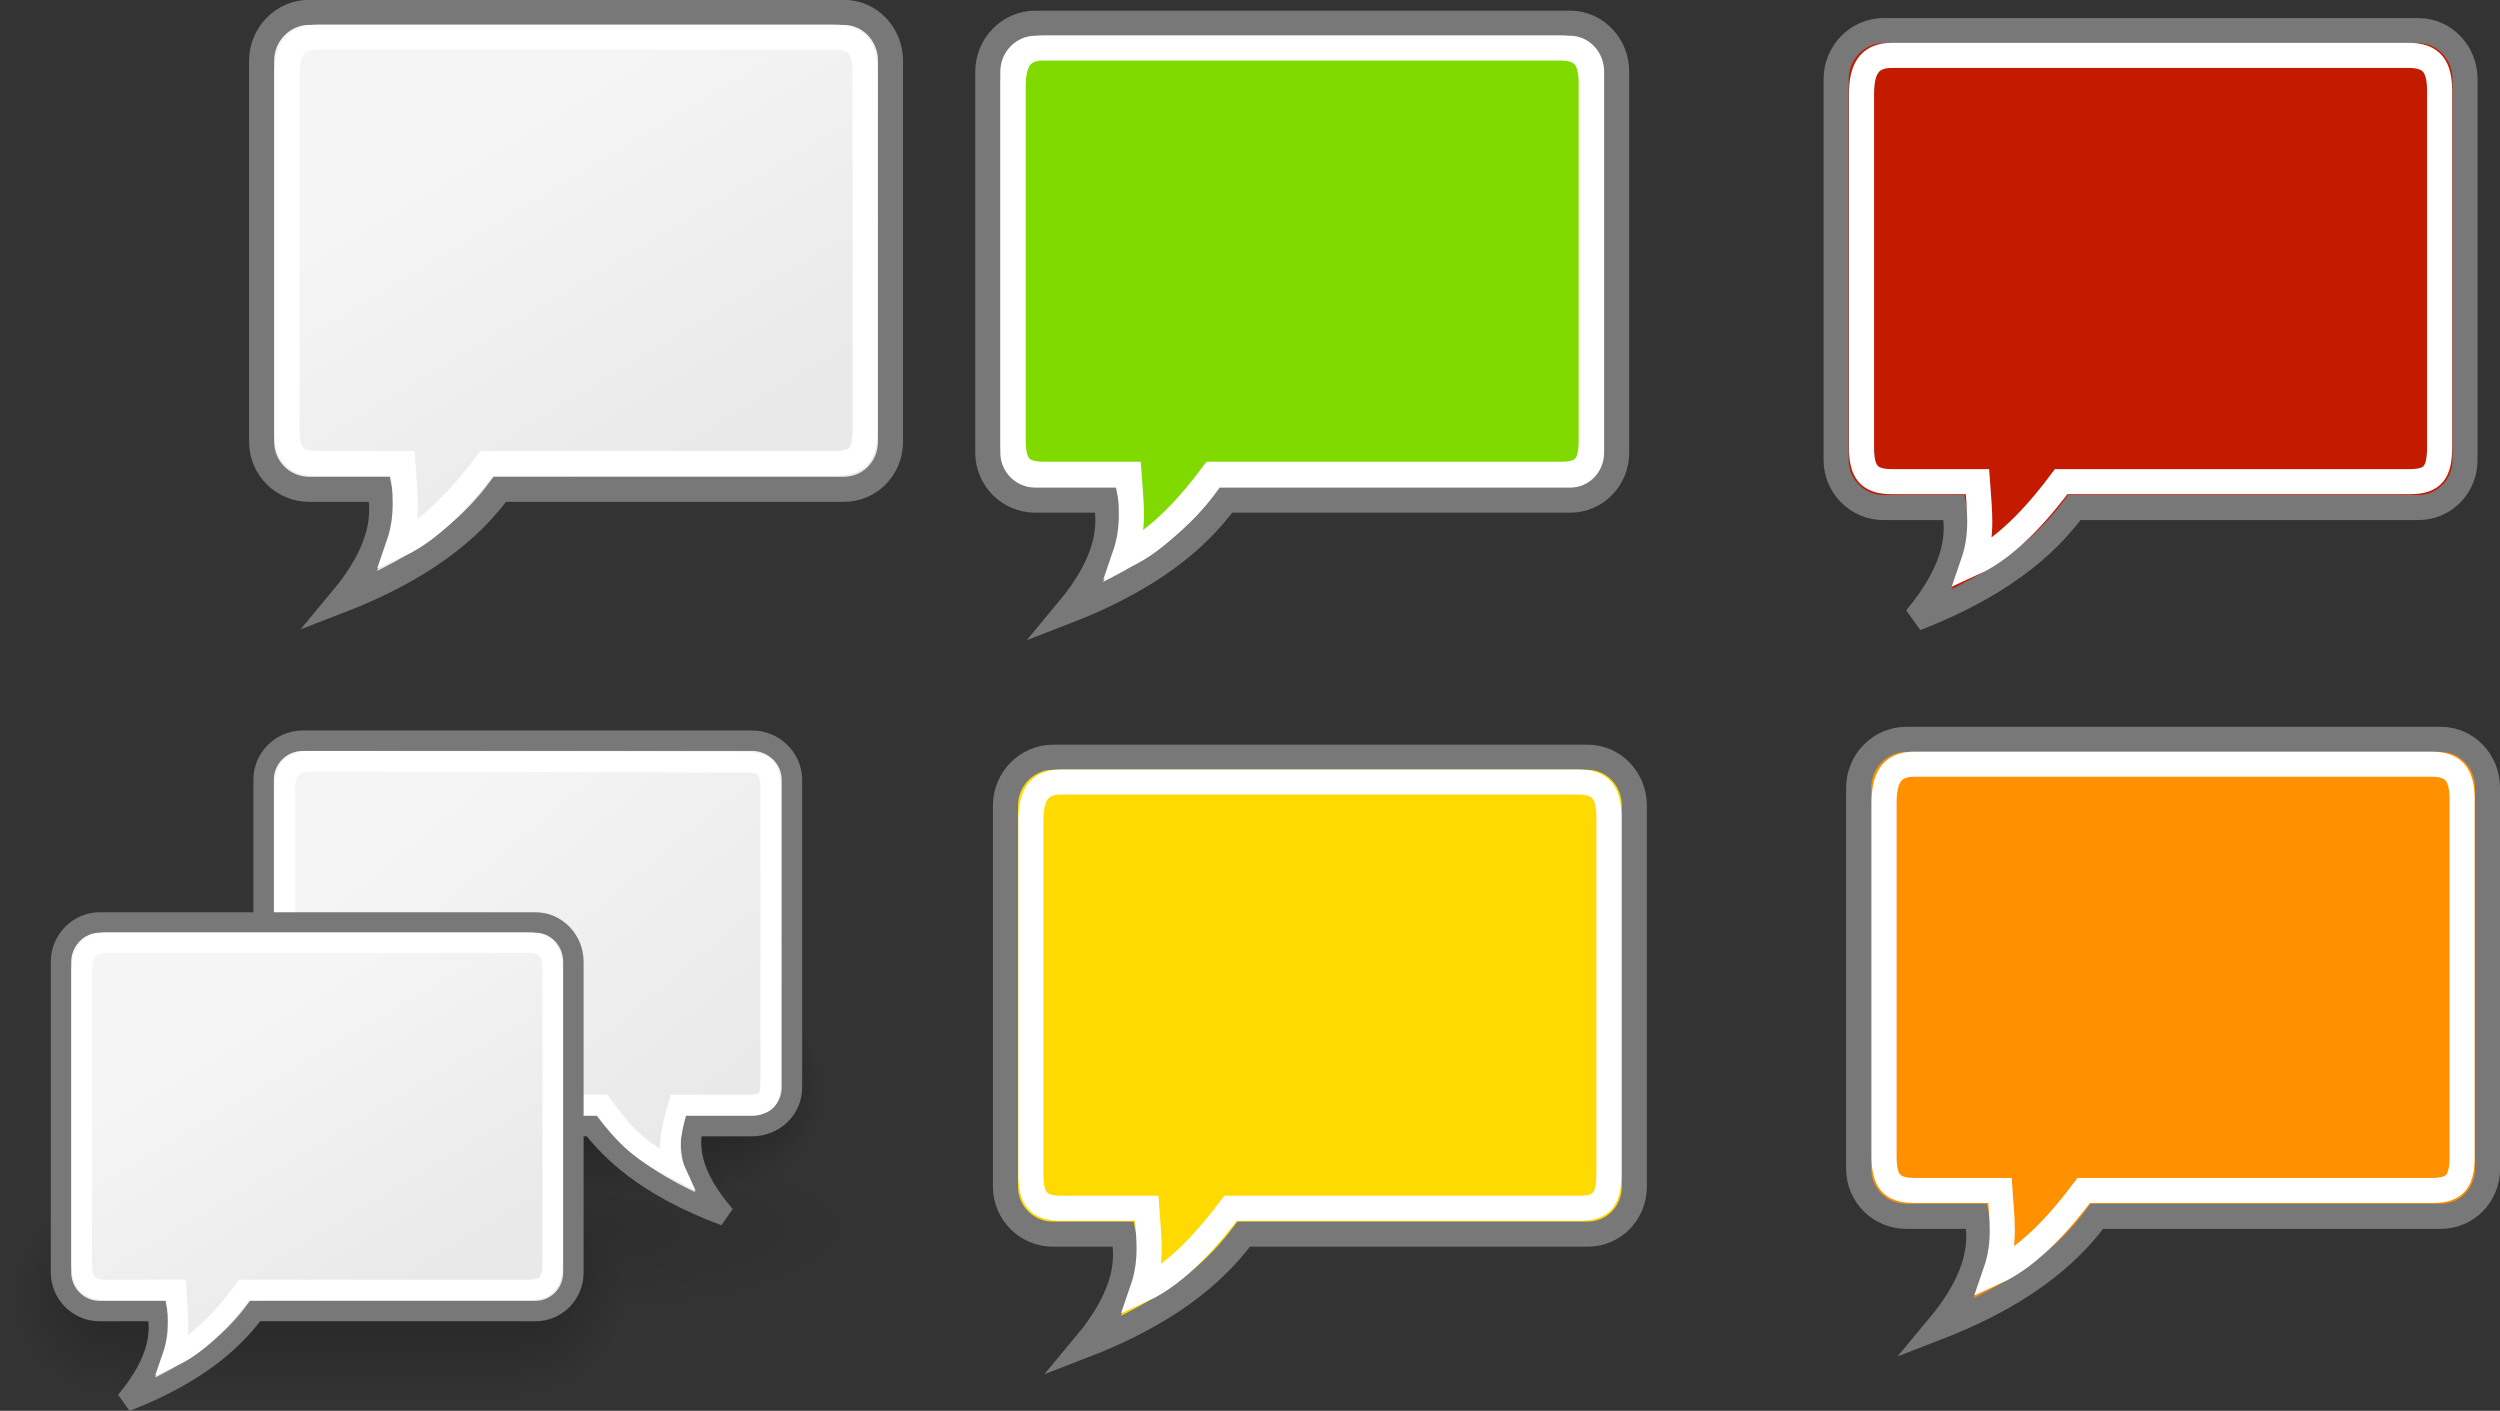<?xml version="1.0" encoding="UTF-8" standalone="no"?>
<!-- Created with Inkscape (http://www.inkscape.org/) -->

<svg
   xmlns:dc="http://purl.org/dc/elements/1.1/"
   xmlns:cc="http://creativecommons.org/ns#"
   xmlns:rdf="http://www.w3.org/1999/02/22-rdf-syntax-ns#"
   xmlns:svg="http://www.w3.org/2000/svg"
   xmlns="http://www.w3.org/2000/svg"
   xmlns:xlink="http://www.w3.org/1999/xlink"
   xmlns:sodipodi="http://sodipodi.sourceforge.net/DTD/sodipodi-0.dtd"
   xmlns:inkscape="http://www.inkscape.org/namespaces/inkscape"
   width="122.328"
   height="69.031"
   id="svg5816"
   sodipodi:version="0.32"
   inkscape:version="0.48.2 r9819"
   sodipodi:docname="group-chat.svg"
   inkscape:output_extension="org.inkscape.output.svg.inkscape"
   version="1.1">
  <rect width="100%" height="100%" fill="#333333" stroke="none"/>
  <defs
     id="defs3">
    <inkscape:perspective
       sodipodi:type="inkscape:persp3d"
       inkscape:vp_x="0 : 24 : 1"
       inkscape:vp_y="0 : 1000 : 0"
       inkscape:vp_z="48 : 24 : 1"
       inkscape:persp3d-origin="24 : 16 : 1"
       id="perspective42" />
    <radialGradient
       inkscape:collect="always"
       xlink:href="#linearGradient5060"
       id="radialGradient6719"
       gradientUnits="userSpaceOnUse"
       gradientTransform="matrix(-2.774,0,0,1.97,112.762,-872.885)"
       cx="605.714"
       cy="486.648"
       fx="605.714"
       fy="486.648"
       r="117.143" />
    <linearGradient
       inkscape:collect="always"
       id="linearGradient5060">
      <stop
         style="stop-color:black;stop-opacity:1;"
         offset="0"
         id="stop5062" />
      <stop
         style="stop-color:black;stop-opacity:0;"
         offset="1"
         id="stop5064" />
    </linearGradient>
    <radialGradient
       inkscape:collect="always"
       xlink:href="#linearGradient5060"
       id="radialGradient6717"
       gradientUnits="userSpaceOnUse"
       gradientTransform="matrix(2.774,0,0,1.97,-1891.633,-872.885)"
       cx="605.714"
       cy="486.648"
       fx="605.714"
       fy="486.648"
       r="117.143" />
    <linearGradient
       id="linearGradient5048">
      <stop
         style="stop-color:black;stop-opacity:0;"
         offset="0"
         id="stop5050" />
      <stop
         id="stop5056"
         offset="0.5"
         style="stop-color:black;stop-opacity:1;" />
      <stop
         style="stop-color:black;stop-opacity:0;"
         offset="1"
         id="stop5052" />
    </linearGradient>
    <linearGradient
       inkscape:collect="always"
       xlink:href="#linearGradient5048"
       id="linearGradient6715"
       gradientUnits="userSpaceOnUse"
       gradientTransform="matrix(2.774,0,0,1.97,-1892.179,-872.885)"
       x1="302.857"
       y1="366.648"
       x2="302.857"
       y2="609.505" />
    <linearGradient
       inkscape:collect="always"
       id="linearGradient29433">
      <stop
         style="stop-color:#000000;stop-opacity:1;"
         offset="0"
         id="stop29435" />
      <stop
         style="stop-color:#000000;stop-opacity:0;"
         offset="1"
         id="stop29437" />
    </linearGradient>
    <linearGradient
       id="linearGradient29418">
      <stop
         style="stop-color:#f5f5f5;stop-opacity:1;"
         offset="0"
         id="stop29420" />
      <stop
         style="stop-color:#e9e9e9;stop-opacity:1;"
         offset="1"
         id="stop29422" />
    </linearGradient>
    <linearGradient
       inkscape:collect="always"
       xlink:href="#linearGradient29418"
       id="linearGradient29429"
       gradientUnits="userSpaceOnUse"
       x1="26.012"
       y1="10.916"
       x2="39.037"
       y2="26.258"
       gradientTransform="matrix(1.008,0,0,0.988,-3.072,0.275)" />
    <radialGradient
       inkscape:collect="always"
       xlink:href="#linearGradient29433"
       id="radialGradient29439"
       cx="29.496"
       cy="27.645"
       fx="29.496"
       fy="27.645"
       r="11.516"
       gradientTransform="matrix(1,0,0,0.346,0,18.067)"
       gradientUnits="userSpaceOnUse" />
    <linearGradient
       inkscape:collect="always"
       xlink:href="#linearGradient5048"
       id="linearGradient6873"
       gradientUnits="userSpaceOnUse"
       gradientTransform="matrix(2.774,0,0,1.97,-1892.179,-872.885)"
       x1="302.857"
       y1="366.648"
       x2="302.857"
       y2="609.505" />
    <radialGradient
       inkscape:collect="always"
       xlink:href="#linearGradient5060"
       id="radialGradient6875"
       gradientUnits="userSpaceOnUse"
       gradientTransform="matrix(2.774,0,0,1.97,-1891.633,-872.885)"
       cx="605.714"
       cy="486.648"
       fx="605.714"
       fy="486.648"
       r="117.143" />
    <radialGradient
       inkscape:collect="always"
       xlink:href="#linearGradient5060"
       id="radialGradient6877"
       gradientUnits="userSpaceOnUse"
       gradientTransform="matrix(-2.774,0,0,1.97,112.762,-872.885)"
       cx="605.714"
       cy="486.648"
       fx="605.714"
       fy="486.648"
       r="117.143" />
    <linearGradient
       inkscape:collect="always"
       xlink:href="#linearGradient29418-3"
       id="linearGradient29443-6"
       gradientUnits="userSpaceOnUse"
       gradientTransform="matrix(-0.977,0,0,0.996,50.603,9.116)"
       x1="35.004"
       y1="10.957"
       x2="27.273"
       y2="24.144" />
    <linearGradient
       id="linearGradient29418-3">
      <stop
         style="stop-color:#f5f5f5;stop-opacity:1;"
         offset="0"
         id="stop29420-7" />
      <stop
         style="stop-color:#e9e9e9;stop-opacity:1;"
         offset="1"
         id="stop29422-4" />
    </linearGradient>
    <linearGradient
       y2="24.144"
       x2="27.273"
       y1="10.957"
       x1="35.004"
       gradientTransform="matrix(-0.977,0,0,0.996,53.774,43.369)"
       gradientUnits="userSpaceOnUse"
       id="linearGradient3034"
       xlink:href="#linearGradient29418-3"
       inkscape:collect="always" />
    <linearGradient
       inkscape:collect="always"
       xlink:href="#linearGradient29418-31"
       id="linearGradient29443-2"
       gradientUnits="userSpaceOnUse"
       gradientTransform="matrix(-0.977,0,0,0.996,-37.244,12.632)"
       x1="35.004"
       y1="10.957"
       x2="27.273"
       y2="24.144" />
    <linearGradient
       id="linearGradient29418-31">
      <stop
         style="stop-color:#f5f5f5;stop-opacity:1;"
         offset="0"
         id="stop29420-8" />
      <stop
         style="stop-color:#e9e9e9;stop-opacity:1;"
         offset="1"
         id="stop29422-1" />
    </linearGradient>
    <linearGradient
       inkscape:collect="always"
       xlink:href="#linearGradient29418-31"
       id="linearGradient29429-7"
       gradientUnits="userSpaceOnUse"
       x1="26.012"
       y1="10.916"
       x2="39.037"
       y2="26.258"
       gradientTransform="matrix(1.008,0,0,0.988,-90.919,3.791)" />
    <linearGradient
       id="linearGradient3068">
      <stop
         style="stop-color:#f5f5f5;stop-opacity:1;"
         offset="0"
         id="stop3070" />
      <stop
         style="stop-color:#e9e9e9;stop-opacity:1;"
         offset="1"
         id="stop3072" />
    </linearGradient>
    <radialGradient
       inkscape:collect="always"
       xlink:href="#linearGradient29433-7"
       id="radialGradient29439-6"
       cx="29.496"
       cy="27.645"
       fx="29.496"
       fy="27.645"
       r="11.516"
       gradientTransform="matrix(1,0,0,0.346,0,18.067)"
       gradientUnits="userSpaceOnUse" />
    <linearGradient
       inkscape:collect="always"
       id="linearGradient29433-7">
      <stop
         style="stop-color:#000000;stop-opacity:1;"
         offset="0"
         id="stop29435-7" />
      <stop
         style="stop-color:#000000;stop-opacity:0;"
         offset="1"
         id="stop29437-4" />
    </linearGradient>
    <linearGradient
       inkscape:collect="always"
       xlink:href="#linearGradient5048-9"
       id="linearGradient6873-2"
       gradientUnits="userSpaceOnUse"
       gradientTransform="matrix(2.774,0,0,1.97,-1892.179,-872.885)"
       x1="302.857"
       y1="366.648"
       x2="302.857"
       y2="609.505" />
    <linearGradient
       id="linearGradient5048-9">
      <stop
         style="stop-color:black;stop-opacity:0;"
         offset="0"
         id="stop5050-0" />
      <stop
         id="stop5056-7"
         offset="0.5"
         style="stop-color:black;stop-opacity:1;" />
      <stop
         style="stop-color:black;stop-opacity:0;"
         offset="1"
         id="stop5052-4" />
    </linearGradient>
    <radialGradient
       inkscape:collect="always"
       xlink:href="#linearGradient5060-2"
       id="radialGradient6875-1"
       gradientUnits="userSpaceOnUse"
       gradientTransform="matrix(2.774,0,0,1.97,-1891.633,-872.885)"
       cx="605.714"
       cy="486.648"
       fx="605.714"
       fy="486.648"
       r="117.143" />
    <linearGradient
       inkscape:collect="always"
       id="linearGradient5060-2">
      <stop
         style="stop-color:black;stop-opacity:1;"
         offset="0"
         id="stop5062-9" />
      <stop
         style="stop-color:black;stop-opacity:0;"
         offset="1"
         id="stop5064-8" />
    </linearGradient>
    <radialGradient
       inkscape:collect="always"
       xlink:href="#linearGradient5060-2"
       id="radialGradient6877-0"
       gradientUnits="userSpaceOnUse"
       gradientTransform="matrix(-2.774,0,0,1.97,112.762,-872.885)"
       cx="605.714"
       cy="486.648"
       fx="605.714"
       fy="486.648"
       r="117.143" />
    <linearGradient
       inkscape:collect="always"
       xlink:href="#linearGradient5048-9"
       id="linearGradient6715-3"
       gradientUnits="userSpaceOnUse"
       gradientTransform="matrix(2.774,0,0,1.97,-1892.179,-872.885)"
       x1="302.857"
       y1="366.648"
       x2="302.857"
       y2="609.505" />
    <linearGradient
       id="linearGradient3095">
      <stop
         style="stop-color:black;stop-opacity:0;"
         offset="0"
         id="stop3097" />
      <stop
         id="stop3099"
         offset="0.5"
         style="stop-color:black;stop-opacity:1;" />
      <stop
         style="stop-color:black;stop-opacity:0;"
         offset="1"
         id="stop3101" />
    </linearGradient>
    <radialGradient
       inkscape:collect="always"
       xlink:href="#linearGradient5060-2"
       id="radialGradient6717-8"
       gradientUnits="userSpaceOnUse"
       gradientTransform="matrix(2.774,0,0,1.97,-1891.633,-872.885)"
       cx="605.714"
       cy="486.648"
       fx="605.714"
       fy="486.648"
       r="117.143" />
    <radialGradient
       inkscape:collect="always"
       xlink:href="#linearGradient5060-2"
       id="radialGradient6719-1"
       gradientUnits="userSpaceOnUse"
       gradientTransform="matrix(-2.774,0,0,1.97,112.762,-872.885)"
       cx="605.714"
       cy="486.648"
       fx="605.714"
       fy="486.648"
       r="117.143" />
    <radialGradient
       r="117.143"
       fy="486.648"
       fx="605.714"
       cy="486.648"
       cx="605.714"
       gradientTransform="matrix(-2.774,0,0,1.97,112.762,-872.885)"
       gradientUnits="userSpaceOnUse"
       id="radialGradient3130"
       xlink:href="#linearGradient5060-2"
       inkscape:collect="always" />
    <linearGradient
       inkscape:collect="always"
       xlink:href="#linearGradient29418-311"
       id="linearGradient29443-7"
       gradientUnits="userSpaceOnUse"
       gradientTransform="matrix(-0.977,0,0,0.996,50.603,9.116)"
       x1="35.004"
       y1="10.957"
       x2="27.273"
       y2="24.144" />
    <linearGradient
       id="linearGradient29418-311">
      <stop
         style="stop-color:#f5f5f5;stop-opacity:1;"
         offset="0"
         id="stop29420-5" />
      <stop
         style="stop-color:#e9e9e9;stop-opacity:1;"
         offset="1"
         id="stop29422-0" />
    </linearGradient>
    <linearGradient
       inkscape:collect="always"
       xlink:href="#linearGradient29418-7"
       id="linearGradient29443-4"
       gradientUnits="userSpaceOnUse"
       gradientTransform="matrix(-0.977,0,0,0.996,50.603,9.116)"
       x1="35.004"
       y1="10.957"
       x2="27.273"
       y2="24.144" />
    <linearGradient
       id="linearGradient29418-7">
      <stop
         style="stop-color:#f5f5f5;stop-opacity:1;"
         offset="0"
         id="stop29420-6" />
      <stop
         style="stop-color:#e9e9e9;stop-opacity:1;"
         offset="1"
         id="stop29422-47" />
    </linearGradient>
    <linearGradient
       inkscape:collect="always"
       xlink:href="#linearGradient29418-6"
       id="linearGradient29443-0"
       gradientUnits="userSpaceOnUse"
       gradientTransform="matrix(-0.977,0,0,0.996,50.603,9.116)"
       x1="35.004"
       y1="10.957"
       x2="27.273"
       y2="24.144" />
    <linearGradient
       id="linearGradient29418-6">
      <stop
         style="stop-color:#f5f5f5;stop-opacity:1;"
         offset="0"
         id="stop29420-78" />
      <stop
         style="stop-color:#e9e9e9;stop-opacity:1;"
         offset="1"
         id="stop29422-3" />
    </linearGradient>
    <linearGradient
       y2="24.144"
       x2="27.273"
       y1="10.957"
       x1="35.004"
       gradientTransform="matrix(-1.199,0,0,1.222,-17.417,-33.343)"
       gradientUnits="userSpaceOnUse"
       id="linearGradient3257-8"
       xlink:href="#linearGradient29418-6"
       inkscape:collect="always" />
    <linearGradient
       y2="24.144"
       x2="27.273"
       y1="10.957"
       x1="35.004"
       gradientTransform="matrix(-0.977,0,0,0.996,96.554,19.328)"
       gradientUnits="userSpaceOnUse"
       id="linearGradient3257-8-7"
       xlink:href="#linearGradient29418-6-3"
       inkscape:collect="always" />
    <linearGradient
       id="linearGradient29418-6-3">
      <stop
         style="stop-color:#f5f5f5;stop-opacity:1;"
         offset="0"
         id="stop29420-78-4" />
      <stop
         style="stop-color:#e9e9e9;stop-opacity:1;"
         offset="1"
         id="stop29422-3-5" />
    </linearGradient>
  </defs>
  <sodipodi:namedview
     id="base"
     pagecolor="#ffffff"
     bordercolor="#666666"
     borderopacity="0.133"
     inkscape:pageopacity="0.0"
     inkscape:pageshadow="2"
     inkscape:zoom="4"
     inkscape:cx="22.257318"
     inkscape:cy="36.44936"
     inkscape:current-layer="layer1"
     showgrid="false"
     inkscape:grid-bbox="true"
     inkscape:document-units="px"
     inkscape:window-width="1920"
     inkscape:window-height="996"
     inkscape:window-x="0"
     inkscape:window-y="25"
     inkscape:showpageshadow="false"
     showguides="true"
     inkscape:guide-bbox="true"
     fit-margin-top="0"
     fit-margin-left="0"
     fit-margin-right="0"
     fit-margin-bottom="0"
     inkscape:window-maximized="1" />
  <g
     id="layer1"
     inkscape:label="Layer 1"
     inkscape:groupmode="layer"
     transform="translate(84.266,26.156)">
    <path
       id="path29441"
       d="m 35.166,10.022 c 1.275,0 2.286,1.069 2.286,2.368 l 0,18.64 c 0,1.3 -1.011,2.33 -2.286,2.33 l -16.829,0 c -1.019,1.366 -3.003,3.581 -7.759,5.424 2.117,-2.536 2.113,-4.258 1.874,-5.424 l -3.448,0 c -1.275,0 -2.324,-1.03 -2.324,-2.33 l 0,-18.64 c 0,-1.3 1.049,-2.368 2.324,-2.368 l 26.162,0 z"
       style="color:#000000;fill:#ff9000;fill-opacity:1;fill-rule:nonzero;stroke:#787878;stroke-width:1.227;stroke-opacity:1;marker:none;visibility:visible;display:block;overflow:visible"
       inkscape:connector-curvature="0" />
    <path
       style="color:#000000;fill:#ff9000;fill-opacity:1;fill-rule:nonzero;stroke:#ffffff;stroke-width:1.227;stroke-linecap:butt;stroke-linejoin:miter;stroke-miterlimit:4;stroke-opacity:1;stroke-dashoffset:0;marker:none;visibility:visible;display:block;overflow:visible"
       d="m 34.692,11.236 c 1.157,0 1.516,0.566 1.516,1.745 l 0,17.434 c 0,1.179 -0.297,1.679 -1.454,1.679 l -17.062,0 c -0.925,1.239 -2.538,3.186 -4.31,3.99 0.495,-1.432 0.305,-2.622 0.212,-3.99 l -4.182,0 c -1.157,0 -1.488,-0.501 -1.488,-1.679 l 0,-17.279 c 0,-1.179 0.331,-1.9 1.488,-1.9 l 25.279,0 z"
       id="path29449"
       sodipodi:nodetypes="cccccccccccc"
       inkscape:connector-curvature="0" />
    <g
       transform="matrix(0.015,0,0,0.021,-55.339,35.42)"
       id="g6707-9"
       style="opacity:0.629">
      <rect
         style="opacity:0.402;color:#000000;fill:url(#linearGradient6715-3);fill-opacity:1;fill-rule:nonzero;stroke:none;stroke-width:1;marker:none;visibility:visible;display:inline;overflow:visible"
         id="rect6709-7"
         width="1339.633"
         height="478.357"
         x="-1559.252"
         y="-150.697" />
      <path
         inkscape:connector-curvature="0"
         style="opacity:0.402;color:#000000;fill:url(#radialGradient6717-8);fill-opacity:1;fill-rule:nonzero;stroke:none;stroke-width:1;marker:none;visibility:visible;display:inline;overflow:visible"
         d="m -219.619,-150.68 c 0,0 0,478.331 0,478.331 142.874,0.9 345.4,-107.17 345.4,-239.196 0,-132.027 -159.437,-239.135 -345.4,-239.135 z"
         id="path6711-9"
         sodipodi:nodetypes="cccc" />
      <path
         inkscape:connector-curvature="0"
         sodipodi:nodetypes="cccc"
         id="path6713-2"
         d="m -1559.252,-150.68 c 0,0 0,478.331 0,478.331 -142.874,0.9 -345.4,-107.17 -345.4,-239.196 0,-132.027 159.437,-239.135 345.4,-239.135 z"
         style="opacity:0.402;color:#000000;fill:url(#radialGradient3130);fill-opacity:1;fill-rule:nonzero;stroke:none;stroke-width:1;marker:none;visibility:visible;display:inline;overflow:visible" />
    </g>
    <g
       id="g6865-4"
       transform="matrix(0.015,0,0,0.021,-45.589,25.42)">
      <rect
         y="-150.697"
         x="-1559.252"
         height="478.357"
         width="1339.633"
         id="rect6867-6"
         style="opacity:0.402;color:#000000;fill:url(#linearGradient6873-2);fill-opacity:1;fill-rule:nonzero;stroke:none;stroke-width:1;marker:none;visibility:visible;display:inline;overflow:visible" />
      <path
         inkscape:connector-curvature="0"
         sodipodi:nodetypes="cccc"
         id="path6869-7"
         d="m -219.619,-150.68 c 0,0 0,478.331 0,478.331 142.874,0.9 345.4,-107.17 345.4,-239.196 0,-132.027 -159.437,-239.135 -345.4,-239.135 z"
         style="opacity:0.402;color:#000000;fill:url(#radialGradient6875-1);fill-opacity:1;fill-rule:nonzero;stroke:none;stroke-width:1;marker:none;visibility:visible;display:inline;overflow:visible" />
      <path
         inkscape:connector-curvature="0"
         style="opacity:0.402;color:#000000;fill:url(#radialGradient6877-0);fill-opacity:1;fill-rule:nonzero;stroke:none;stroke-width:1;marker:none;visibility:visible;display:inline;overflow:visible"
         d="m -1559.252,-150.68 c 0,0 0,478.331 0,478.331 -142.874,0.9 -345.4,-107.17 -345.4,-239.196 0,-132.027 159.437,-239.135 345.4,-239.135 z"
         id="path6871-1"
         sodipodi:nodetypes="cccc" />
    </g>
    <path
       sodipodi:type="arc"
       style="opacity:0.12;color:#000000;fill:url(#radialGradient29439-6);fill-opacity:1;fill-rule:nonzero;stroke:none;stroke-width:1;marker:none;visibility:visible;display:block;overflow:visible"
       id="path29431-8"
       sodipodi:cx="29.496454"
       sodipodi:cy="27.645426"
       sodipodi:rx="11.515739"
       sodipodi:ry="3.9901025"
       d="m 41.012,27.645 c 0,2.204 -5.156,3.99 -11.516,3.99 -6.36,0 -11.516,-1.786 -11.516,-3.99 0,-2.204 5.156,-3.99 11.516,-3.99 6.36,0 11.516,1.786 11.516,3.99 z"
       transform="matrix(1.373,0,0,1.092,-98.184,3.752)" />
    <path
       inkscape:connector-curvature="0"
       style="color:#000000;fill:url(#linearGradient29429-7);fill-opacity:1;fill-rule:nonzero;stroke:#787878;stroke-width:1;stroke-linecap:butt;stroke-linejoin:miter;stroke-miterlimit:4;stroke-opacity:1;stroke-dashoffset:0;marker:none;visibility:visible;display:block;overflow:visible"
       d="m -69.446,10.087 c -1.071,0 -1.921,0.863 -1.921,1.914 l 0,15.062 c 0,1.05 0.849,1.883 1.921,1.883 l 14.137,0 c 0.856,1.104 2.523,2.893 6.518,4.383 -1.779,-2.049 -1.775,-3.44 -1.574,-4.383 l 2.897,0 c 1.071,0 1.952,-0.833 1.952,-1.883 l 0,-15.062 c 0,-1.05 -0.881,-1.914 -1.952,-1.914 l -21.977,0 z"
       id="rect29408-2" />
    <path
       inkscape:connector-curvature="0"
       id="path29445-4"
       d="m -69.034,11.092 c -0.918,0 -1.293,0.437 -1.293,1.337 l 0,13.868 c 0,0.9 0.728,1.614 1.646,1.614 l 13.884,0 c 0.734,0.946 1.303,1.975 3.515,3.1 -0.413,-0.897 -0.065,-2.151 0.216,-3.1 l 3.493,0 c 0.918,0 1.016,-0.36 1.016,-1.26 l 0,-14.222 c 0,-0.9 -0.25,-1.286 -1.168,-1.286 l -21.31,-0.051 z"
       style="color:#000000;fill:none;stroke:#ffffff;stroke-width:1;stroke-linecap:butt;stroke-linejoin:miter;stroke-miterlimit:4;stroke-opacity:1;stroke-dashoffset:0;marker:none;visibility:visible;display:block;overflow:visible"
       sodipodi:nodetypes="cccccccccccc" />
    <path
       inkscape:connector-curvature="0"
       id="path29441-8"
       d="m -58.072,18.981 c 1.039,0 1.863,0.871 1.863,1.93 l 0,15.187 c 0,1.059 -0.824,1.898 -1.863,1.898 l -13.712,0 c -0.831,1.113 -2.447,2.917 -6.321,4.419 1.725,-2.066 1.721,-3.469 1.527,-4.419 l -2.81,0 c -1.039,0 -1.893,-0.839 -1.893,-1.898 l 0,-15.187 c 0,-1.059 0.854,-1.93 1.893,-1.93 l 21.316,0 z"
       style="color:#000000;fill:url(#linearGradient29443-2);fill-opacity:1;fill-rule:nonzero;stroke:#787878;stroke-width:1;stroke-linecap:butt;stroke-linejoin:miter;stroke-miterlimit:4;stroke-opacity:1;stroke-dashoffset:0;marker:none;visibility:visible;display:block;overflow:visible" />
    <path
       inkscape:connector-curvature="0"
       style="color:#000000;fill:none;stroke:#ffffff;stroke-width:1;stroke-linecap:butt;stroke-linejoin:miter;stroke-miterlimit:4;stroke-opacity:1;stroke-dashoffset:0;marker:none;visibility:visible;display:block;overflow:visible"
       d="m -58.458,19.969 c 0.942,0 1.235,0.461 1.235,1.422 l 0,14.204 c 0,0.96 -0.242,1.368 -1.185,1.368 l -13.901,0 c -0.753,1.009 -2.068,2.596 -3.511,3.251 0.403,-1.167 0.248,-2.136 0.173,-3.251 l -3.407,0 c -0.942,0 -1.212,-0.408 -1.212,-1.368 l 0,-14.078 c 0,-0.96 0.27,-1.548 1.212,-1.548 l 20.596,0 z"
       id="path29449-4"
       sodipodi:nodetypes="cccccccccccc" />
    <path
       inkscape:connector-curvature="0"
       id="path29441-3"
       d="m -6.582,10.895 c 1.275,0 2.286,1.069 2.286,2.368 l 0,18.64 c 0,1.3 -1.011,2.33 -2.286,2.33 l -16.829,0 c -1.019,1.366 -3.003,3.581 -7.759,5.424 2.117,-2.536 2.113,-4.258 1.874,-5.424 l -3.448,0 c -1.275,0 -2.324,-1.03 -2.324,-2.33 l 0,-18.64 c 0,-1.3 1.049,-2.368 2.324,-2.368 l 26.162,0 z"
       style="color:#000000;fill:#ffda00;fill-opacity:1;fill-rule:nonzero;stroke:#787878;stroke-width:1.227;stroke-opacity:1;marker:none;visibility:visible;display:block;overflow:visible" />
    <path
       inkscape:connector-curvature="0"
       style="color:#000000;fill:#ffda00;fill-opacity:1;stroke:#ffffff;stroke-width:1.227;stroke-linecap:butt;stroke-linejoin:miter;stroke-miterlimit:4;stroke-opacity:1;stroke-dashoffset:0;marker:none;visibility:visible;display:block;overflow:visible"
       d="m -7.056,12.108 c 1.157,0 1.516,0.566 1.516,1.745 l 0,17.434 c 0,1.179 -0.297,1.679 -1.454,1.679 l -17.062,0 c -0.925,1.239 -2.538,3.186 -4.31,3.99 0.495,-1.432 0.305,-2.622 0.212,-3.99 l -4.182,0 c -1.157,0 -1.488,-0.501 -1.488,-1.679 l 0,-17.279 c 0,-1.179 0.331,-1.9 1.488,-1.9 l 25.279,0 z"
       id="path29449-3"
       sodipodi:nodetypes="cccccccccccc" />
    <path
       inkscape:connector-curvature="0"
       id="path29441-31"
       d="m 34.064,-24.659 c 1.275,0 2.286,1.069 2.286,2.368 l 0,18.64 c 0,1.3 -1.011,2.33 -2.286,2.33 l -16.829,0 C 16.215,0.045 14.231,2.26 9.476,4.103 11.593,1.568 11.589,-0.154 11.35,-1.321 l -3.448,0 c -1.275,0 -2.324,-1.03 -2.324,-2.33 l 0,-18.64 c 0,-1.3 1.049,-2.368 2.324,-2.368 l 26.162,0 z"
       style="color:#000000;fill:#c31a00;fill-opacity:1;fill-rule:nonzero;stroke:#787878;stroke-width:1.227;stroke-opacity:1;marker:none;visibility:visible;display:block;overflow:visible" />
    <path
       inkscape:connector-curvature="0"
       style="color:#000000;fill:#c31a00;fill-opacity:1;stroke:#ffffff;stroke-width:1.227;stroke-linecap:butt;stroke-linejoin:miter;stroke-miterlimit:4;stroke-opacity:1;stroke-dashoffset:0;marker:none;visibility:visible;display:block;overflow:visible"
       d="m 33.59,-23.446 c 1.157,0 1.516,0.566 1.516,1.745 l 0,17.434 c 0,1.179 -0.297,1.679 -1.454,1.679 l -17.062,0 c -0.925,1.239 -2.538,3.186 -4.31,3.99 0.495,-1.432 0.305,-2.622 0.212,-3.99 l -4.182,0 c -1.157,0 -1.488,-0.501 -1.488,-1.679 l 0,-17.279 c 0,-1.179 0.331,-1.9 1.488,-1.9 l 25.279,0 z"
       id="path29449-1"
       sodipodi:nodetypes="cccccccccccc" />
    <path
       inkscape:connector-curvature="0"
       id="path29441-6"
       d="m -42.979,-25.551 c 1.275,0 2.286,1.069 2.286,2.368 l 0,18.64 c 0,1.3 -1.011,2.33 -2.286,2.33 l -16.829,0 c -1.019,1.366 -3.003,3.581 -7.759,5.424 2.117,-2.536 2.113,-4.258 1.874,-5.424 l -3.448,0 c -1.275,0 -2.324,-1.03 -2.324,-2.33 l 0,-18.64 c 0,-1.3 1.049,-2.368 2.324,-2.368 l 26.162,0 z"
       style="color:#000000;fill:url(#linearGradient3257-8);fill-opacity:1;fill-rule:nonzero;stroke:#787878;stroke-width:1.227;stroke-opacity:1;marker:none;visibility:visible;display:block;overflow:visible" />
    <path
       inkscape:connector-curvature="0"
       style="color:#000000;fill:none;stroke:#ffffff;stroke-width:1.227;stroke-linecap:butt;stroke-linejoin:miter;stroke-miterlimit:4;stroke-opacity:1;stroke-dashoffset:0;marker:none;visibility:visible;display:block;overflow:visible"
       d="m -43.454,-24.338 c 1.157,0 1.516,0.566 1.516,1.745 l 0,17.434 c 0,1.179 -0.297,1.679 -1.454,1.679 l -17.062,0 c -0.925,1.239 -2.538,3.186 -4.31,3.99 0.495,-1.432 0.305,-2.622 0.212,-3.99 l -4.182,0 c -1.157,0 -1.488,-0.501 -1.488,-1.679 l 0,-17.279 c 0,-1.179 0.331,-1.9 1.488,-1.9 l 25.279,0 z"
       id="path29449-5"
       sodipodi:nodetypes="cccccccccccc" />
    <path
       inkscape:connector-curvature="0"
       id="path29441-6-8"
       d="m -7.447,-25.021 c 1.275,0 2.286,1.069 2.286,2.368 l 0,18.64 c 0,1.3 -1.011,2.33 -2.286,2.33 l -16.829,0 c -1.019,1.366 -3.003,3.581 -7.759,5.424 2.117,-2.536 2.113,-4.258 1.874,-5.424 l -3.448,0 c -1.275,0 -2.324,-1.03 -2.324,-2.33 l 0,-18.64 c 0,-1.3 1.049,-2.368 2.324,-2.368 l 26.162,0 z"
       style="color:#000000;fill:#ffffff;fill-opacity:1;fill-rule:nonzero;stroke:#787878;stroke-width:1.227;stroke-opacity:1;marker:none;visibility:visible;display:block;overflow:visible"
       inkscape:export-filename="/home/rodrigo/src/fractal/diggems/game/static/images/chat-on2.png"
       inkscape:export-xdpi="90"
       inkscape:export-ydpi="90" />
    <path
       inkscape:connector-curvature="0"
       style="color:#000000;fill:#80da00;fill-opacity:1;stroke:#ffffff;stroke-width:1.227;stroke-linecap:butt;stroke-linejoin:miter;stroke-miterlimit:4;stroke-opacity:1;stroke-dashoffset:0;marker:none;visibility:visible;display:block;overflow:visible"
       d="m -7.922,-23.807 c 1.157,0 1.516,0.566 1.516,1.745 l 0,17.434 c 0,1.179 -0.297,1.679 -1.454,1.679 l -17.062,0 c -0.925,1.239 -2.538,3.186 -4.31,3.99 0.495,-1.432 0.305,-2.622 0.212,-3.99 l -4.182,0 c -1.157,0 -1.488,-0.501 -1.488,-1.679 l 0,-17.279 c 0,-1.179 0.331,-1.9 1.488,-1.9 l 25.279,0 z"
       id="path29449-5-1"
       sodipodi:nodetypes="cccccccccccc"
       inkscape:export-filename="/home/rodrigo/src/fractal/diggems/game/static/images/chat-on2.png"
       inkscape:export-xdpi="90"
       inkscape:export-ydpi="90" />
  </g>
</svg>
